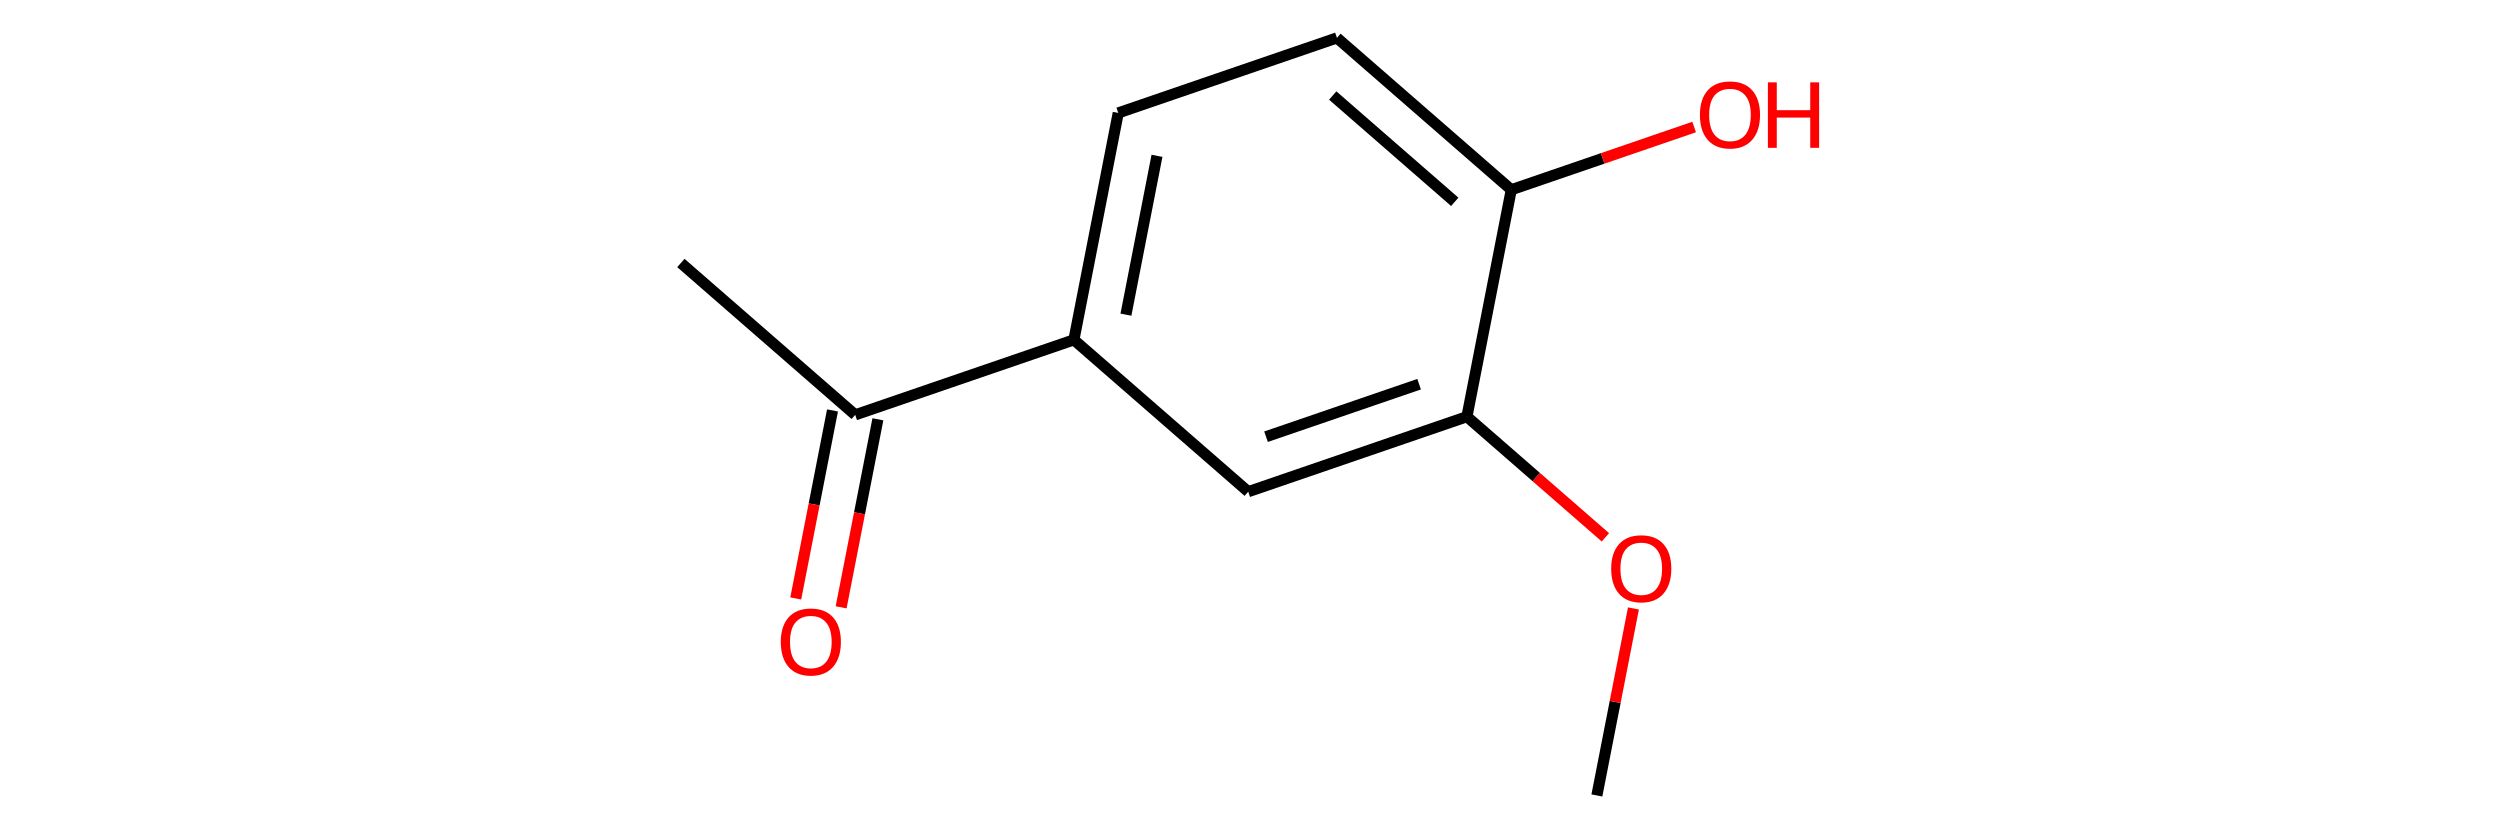 <?xml version='1.0' encoding='iso-8859-1'?>
<svg version='1.1' baseProfile='full'
              xmlns='http://www.w3.org/2000/svg'
                      xmlns:rdkit='http://www.rdkit.org/xml'
                      xmlns:xlink='http://www.w3.org/1999/xlink'
                  xml:space='preserve'
width='450px' height='150px' viewBox='0 0 450 150'>
<!-- END OF HEADER -->
<rect style='opacity:0.0;fill:none;stroke:none' width='450' height='150' x='0' y='0'> </rect>
<path class='bond-0' d='M 287.439,143.182 L 290.73,126.351' style='fill:none;fill-rule:evenodd;stroke:#000000;stroke-width:2.0px;stroke-linecap:butt;stroke-linejoin:miter;stroke-opacity:1' />
<path class='bond-0' d='M 290.73,126.351 L 294.02,109.521' style='fill:none;fill-rule:evenodd;stroke:#FF0000;stroke-width:2.0px;stroke-linecap:butt;stroke-linejoin:miter;stroke-opacity:1' />
<path class='bond-1' d='M 288.974,96.718 L 276.51,85.859' style='fill:none;fill-rule:evenodd;stroke:#FF0000;stroke-width:2.0px;stroke-linecap:butt;stroke-linejoin:miter;stroke-opacity:1' />
<path class='bond-1' d='M 276.51,85.859 L 264.045,75' style='fill:none;fill-rule:evenodd;stroke:#000000;stroke-width:2.0px;stroke-linecap:butt;stroke-linejoin:miter;stroke-opacity:1' />
<path class='bond-2' d='M 264.045,75 L 224.68,88.507' style='fill:none;fill-rule:evenodd;stroke:#000000;stroke-width:2.0px;stroke-linecap:butt;stroke-linejoin:miter;stroke-opacity:1' />
<path class='bond-2' d='M 255.439,69.153 L 227.884,78.608' style='fill:none;fill-rule:evenodd;stroke:#000000;stroke-width:2.0px;stroke-linecap:butt;stroke-linejoin:miter;stroke-opacity:1' />
<path class='bond-11' d='M 264.045,75 L 272.031,34.156' style='fill:none;fill-rule:evenodd;stroke:#000000;stroke-width:2.0px;stroke-linecap:butt;stroke-linejoin:miter;stroke-opacity:1' />
<path class='bond-3' d='M 224.68,88.507 L 193.301,61.169' style='fill:none;fill-rule:evenodd;stroke:#000000;stroke-width:2.0px;stroke-linecap:butt;stroke-linejoin:miter;stroke-opacity:1' />
<path class='bond-4' d='M 193.301,61.169 L 201.286,20.325' style='fill:none;fill-rule:evenodd;stroke:#000000;stroke-width:2.0px;stroke-linecap:butt;stroke-linejoin:miter;stroke-opacity:1' />
<path class='bond-4' d='M 202.668,56.639 L 208.257,28.048' style='fill:none;fill-rule:evenodd;stroke:#000000;stroke-width:2.0px;stroke-linecap:butt;stroke-linejoin:miter;stroke-opacity:1' />
<path class='bond-8' d='M 193.301,61.169 L 153.936,74.675' style='fill:none;fill-rule:evenodd;stroke:#000000;stroke-width:2.0px;stroke-linecap:butt;stroke-linejoin:miter;stroke-opacity:1' />
<path class='bond-5' d='M 201.286,20.325 L 240.651,6.818' style='fill:none;fill-rule:evenodd;stroke:#000000;stroke-width:2.0px;stroke-linecap:butt;stroke-linejoin:miter;stroke-opacity:1' />
<path class='bond-6' d='M 240.651,6.818 L 272.031,34.156' style='fill:none;fill-rule:evenodd;stroke:#000000;stroke-width:2.0px;stroke-linecap:butt;stroke-linejoin:miter;stroke-opacity:1' />
<path class='bond-6' d='M 239.891,17.195 L 261.856,36.331' style='fill:none;fill-rule:evenodd;stroke:#000000;stroke-width:2.0px;stroke-linecap:butt;stroke-linejoin:miter;stroke-opacity:1' />
<path class='bond-7' d='M 272.031,34.156 L 288.488,28.509' style='fill:none;fill-rule:evenodd;stroke:#000000;stroke-width:2.0px;stroke-linecap:butt;stroke-linejoin:miter;stroke-opacity:1' />
<path class='bond-7' d='M 288.488,28.509 L 304.945,22.863' style='fill:none;fill-rule:evenodd;stroke:#FF0000;stroke-width:2.0px;stroke-linecap:butt;stroke-linejoin:miter;stroke-opacity:1' />
<path class='bond-9' d='M 153.936,74.675 L 122.557,47.338' style='fill:none;fill-rule:evenodd;stroke:#000000;stroke-width:2.0px;stroke-linecap:butt;stroke-linejoin:miter;stroke-opacity:1' />
<path class='bond-10' d='M 149.852,73.877 L 146.543,90.799' style='fill:none;fill-rule:evenodd;stroke:#000000;stroke-width:2.0px;stroke-linecap:butt;stroke-linejoin:miter;stroke-opacity:1' />
<path class='bond-10' d='M 146.543,90.799 L 143.235,107.721' style='fill:none;fill-rule:evenodd;stroke:#FF0000;stroke-width:2.0px;stroke-linecap:butt;stroke-linejoin:miter;stroke-opacity:1' />
<path class='bond-10' d='M 158.021,75.474 L 154.712,92.396' style='fill:none;fill-rule:evenodd;stroke:#000000;stroke-width:2.0px;stroke-linecap:butt;stroke-linejoin:miter;stroke-opacity:1' />
<path class='bond-10' d='M 154.712,92.396 L 151.404,109.318' style='fill:none;fill-rule:evenodd;stroke:#FF0000;stroke-width:2.0px;stroke-linecap:butt;stroke-linejoin:miter;stroke-opacity:1' />
<path  class='atom-1' d='M 290.014 102.371
Q 290.014 99.541, 291.413 97.96
Q 292.811 96.378, 295.425 96.378
Q 298.038 96.378, 299.437 97.96
Q 300.835 99.541, 300.835 102.371
Q 300.835 105.234, 299.42 106.866
Q 298.005 108.48, 295.425 108.48
Q 292.828 108.48, 291.413 106.866
Q 290.014 105.251, 290.014 102.371
M 295.425 107.149
Q 297.222 107.149, 298.188 105.95
Q 299.17 104.735, 299.17 102.371
Q 299.17 100.057, 298.188 98.892
Q 297.222 97.71, 295.425 97.71
Q 293.627 97.71, 292.645 98.875
Q 291.679 100.04, 291.679 102.371
Q 291.679 104.751, 292.645 105.95
Q 293.627 107.149, 295.425 107.149
' fill='#FF0000'/>
<path  class='atom-8' d='M 305.985 20.683
Q 305.985 17.853, 307.384 16.271
Q 308.782 14.69, 311.395 14.69
Q 314.009 14.69, 315.407 16.271
Q 316.806 17.853, 316.806 20.683
Q 316.806 23.546, 315.391 25.177
Q 313.976 26.792, 311.395 26.792
Q 308.798 26.792, 307.384 25.177
Q 305.985 23.562, 305.985 20.683
M 311.395 25.46
Q 313.193 25.46, 314.159 24.262
Q 315.141 23.047, 315.141 20.683
Q 315.141 18.369, 314.159 17.203
Q 313.193 16.021, 311.395 16.021
Q 309.598 16.021, 308.615 17.187
Q 307.65 18.352, 307.65 20.683
Q 307.65 23.063, 308.615 24.262
Q 309.598 25.46, 311.395 25.46
' fill='#FF0000'/>
<path  class='atom-8' d='M 318.221 14.823
L 319.819 14.823
L 319.819 19.834
L 325.845 19.834
L 325.845 14.823
L 327.443 14.823
L 327.443 26.609
L 325.845 26.609
L 325.845 21.165
L 319.819 21.165
L 319.819 26.609
L 318.221 26.609
L 318.221 14.823
' fill='#FF0000'/>
<path  class='atom-11' d='M 140.541 115.553
Q 140.541 112.723, 141.939 111.141
Q 143.337 109.56, 145.951 109.56
Q 148.564 109.56, 149.963 111.141
Q 151.361 112.723, 151.361 115.553
Q 151.361 118.416, 149.946 120.048
Q 148.531 121.662, 145.951 121.662
Q 143.354 121.662, 141.939 120.048
Q 140.541 118.433, 140.541 115.553
M 145.951 120.331
Q 147.749 120.331, 148.714 119.132
Q 149.696 117.917, 149.696 115.553
Q 149.696 113.239, 148.714 112.074
Q 147.749 110.892, 145.951 110.892
Q 144.153 110.892, 143.171 112.057
Q 142.205 113.222, 142.205 115.553
Q 142.205 117.933, 143.171 119.132
Q 144.153 120.331, 145.951 120.331
' fill='#FF0000'/>
</svg>
